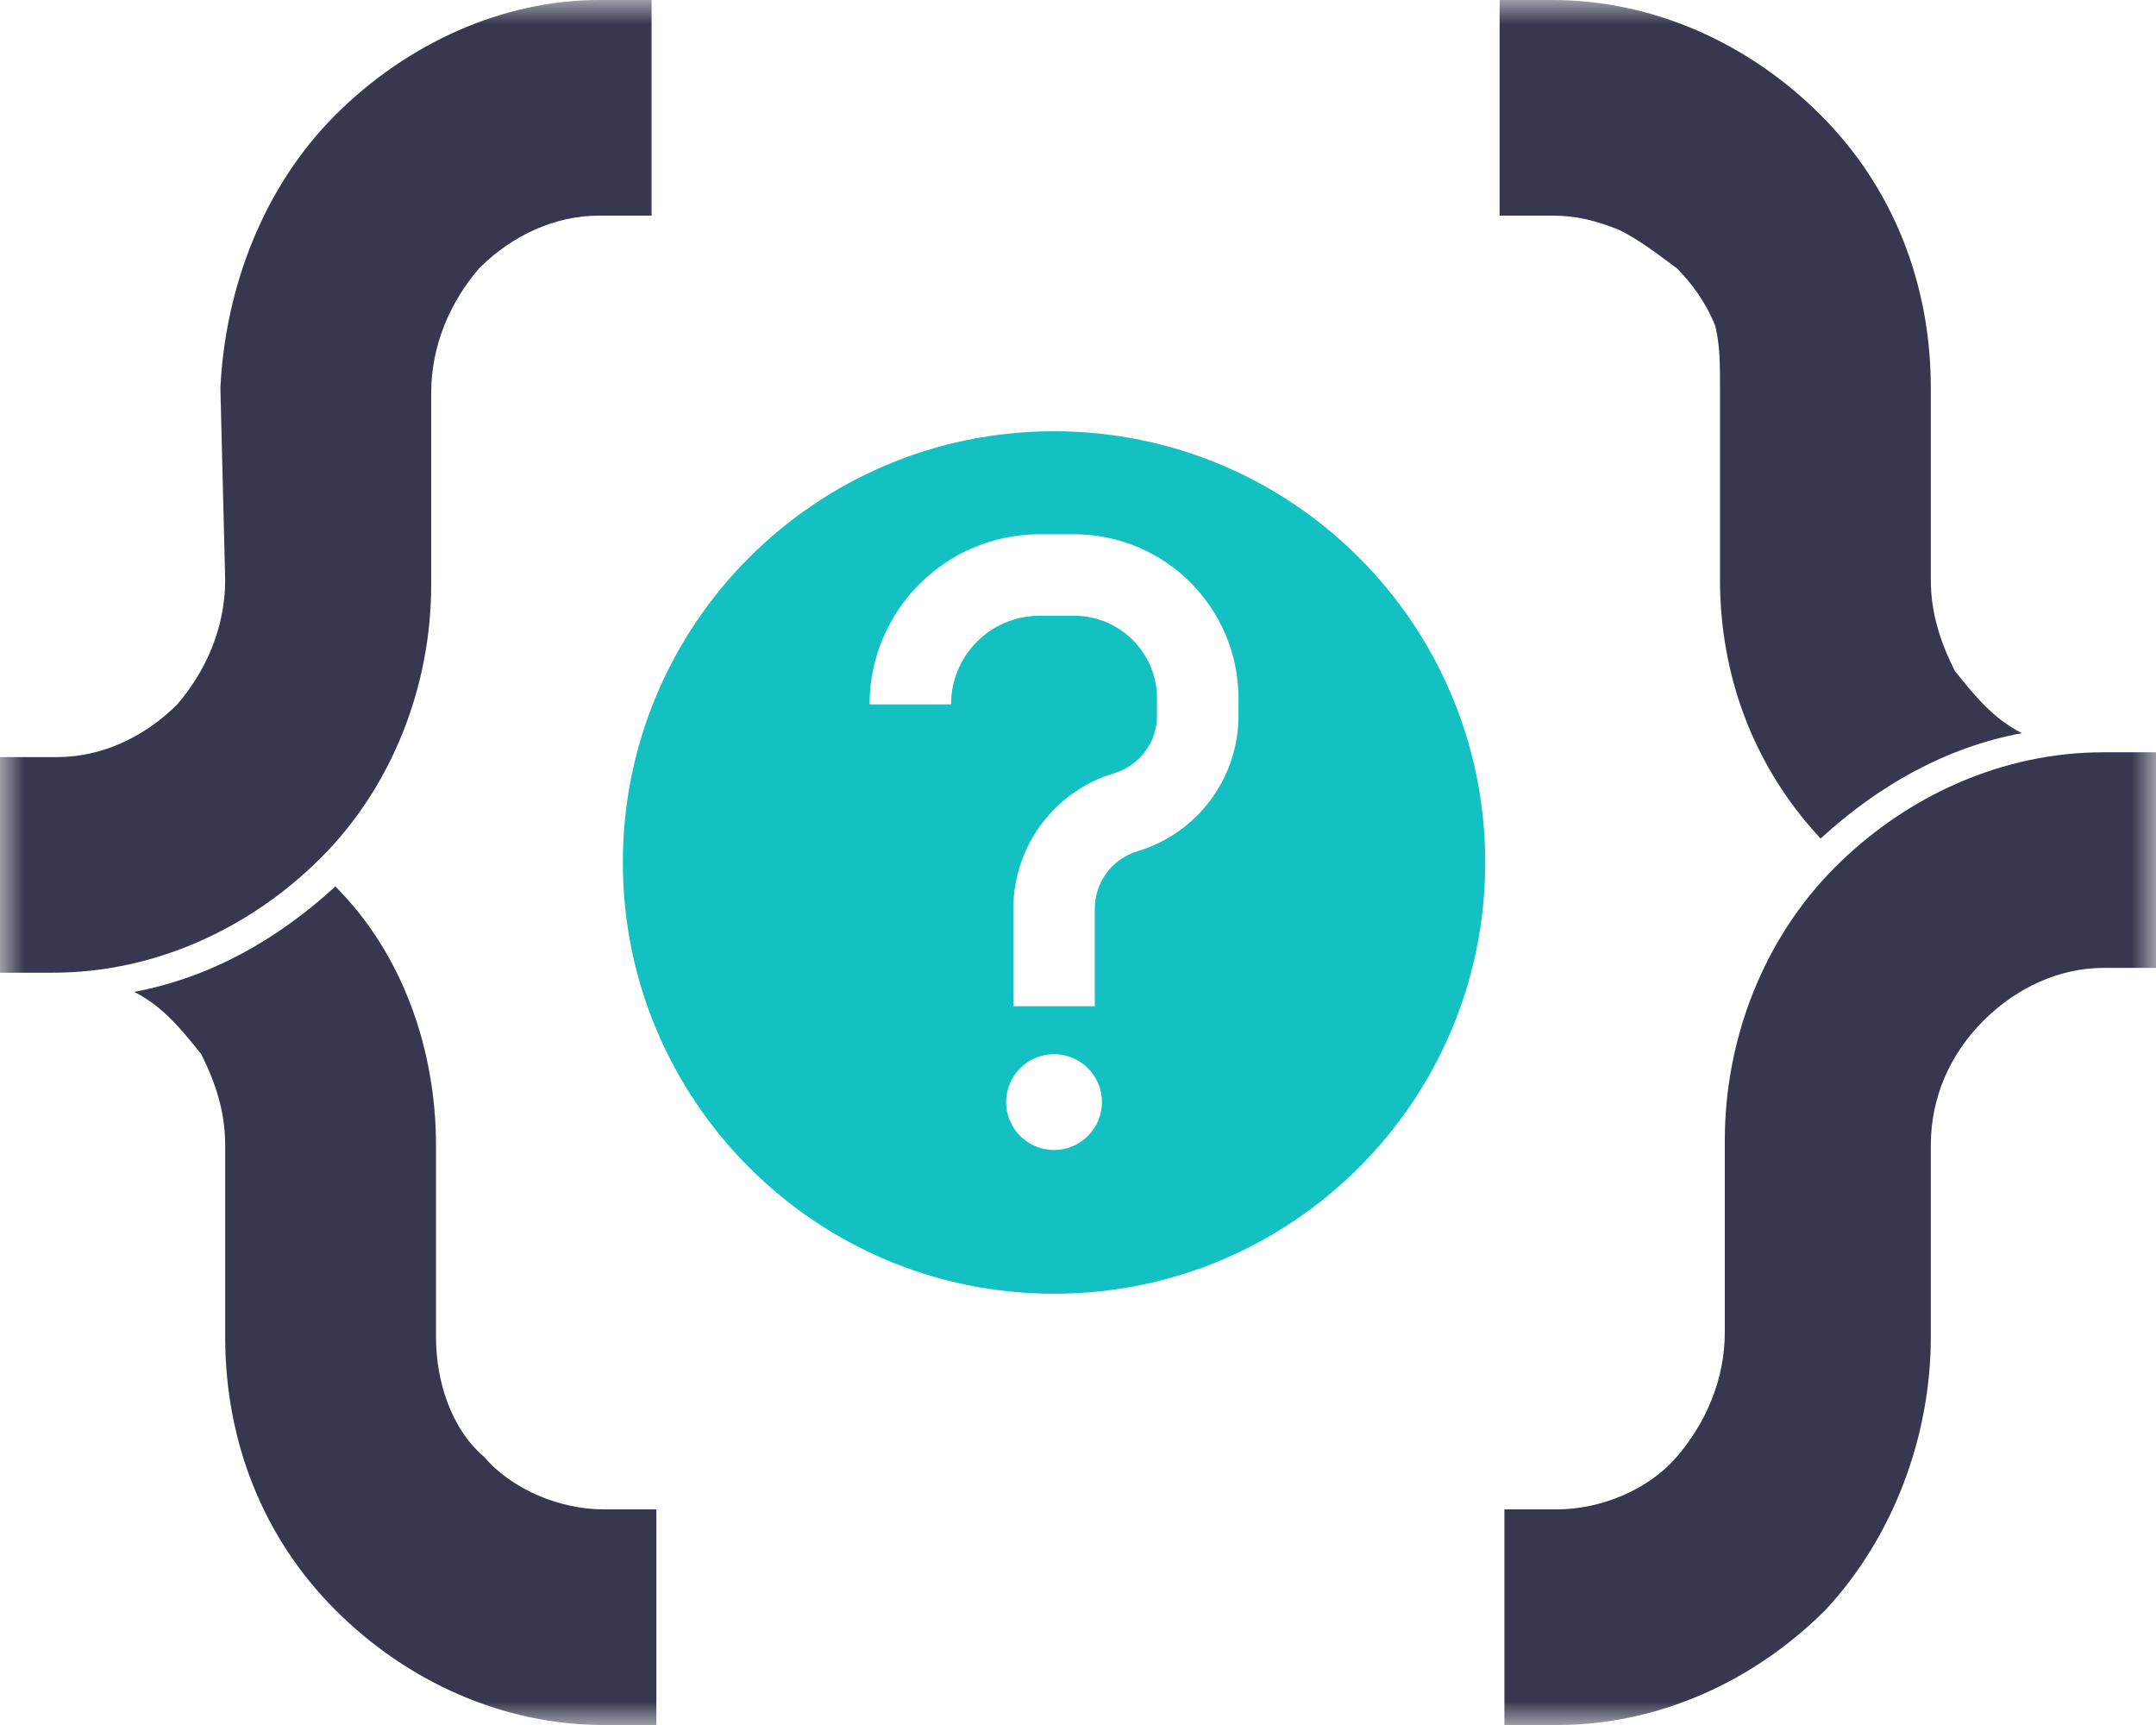 <svg width="45" height="36" viewBox="0 0 45 36" fill="none" xmlns="http://www.w3.org/2000/svg">
<g clip-path="url(#clip0_782_417)">
<mask id="mask0_782_417" style="mask-type:luminance" maskUnits="userSpaceOnUse" x="0" y="0" width="45" height="36">
<path d="M45 0H0V36H45V0Z" fill="white"/>
</mask>
<g mask="url(#mask0_782_417)">
<path d="M40.3 27.9V23.9C40.3 22.9 40.7 22 41.4 21.3C42.1 20.6 43 20.2 43.9 20.2H45V15.7H43.9C41.8 15.7 39.8 16.6 38.3 18.1C36.8 19.6 36 21.7 36 23.8V27.8C36 28.8 35.6 29.7 35 30.4C34.4 31.1 33.4 31.5 32.5 31.5H31.4V36H32.5C34.6 36 36.6 35.1 38.1 33.6C39.5 32.1 40.3 30 40.3 27.9Z" fill="#37384F"/>
<path d="M4.7 12.1C4.7 13.1 4.3 14 3.7 14.7C3 15.4 2.1 15.8 1.2 15.8H0V20.3H1.1C3.2 20.3 5.2 19.4 6.7 17.9C8.2 16.4 9 14.3 9 12.2V8.2C9 7.2 9.4 6.3 10 5.6C10.7 4.9 11.6 4.5 12.5 4.5H13.6V0H12.5C10.5 0 8.5 0.9 7 2.4C5.5 3.9 4.7 6 4.6 8.1L4.7 12.1Z" fill="#37384F"/>
<path d="M9.1 27.9V23.9C9.1 21.9 8.4 19.9 7 18.5C5.8 19.6 4.4 20.4 2.8 20.7C3.4 21 3.8 21.5 4.2 22C4.5 22.6 4.7 23.2 4.7 23.9V27.9C4.7 30.1 5.5 32.1 7 33.6C8.5 35.1 10.5 36 12.6 36H13.7V31.5H12.6C11.7 31.5 10.7 31.1 10.1 30.4C9.4 29.8 9.1 28.8 9.1 27.9Z" fill="#37384F"/>
<path d="M35.9 8.1V12.1C35.9 14.1 36.6 16 38 17.5C39.2 16.4 40.6 15.6 42.2 15.3C41.6 15 41.2 14.5 40.8 14C40.5 13.4 40.3 12.8 40.3 12.1V8.1C40.3 5.9 39.5 3.9 38 2.4C36.5 0.9 34.5 0 32.4 0H31.3V4.5H32.4C32.9 4.5 33.3 4.6 33.8 4.8C34.2 5 34.6 5.3 35 5.6C35.3 5.9 35.6 6.3 35.8 6.8C35.9 7.2 35.9 7.6 35.9 8.1Z" fill="#37384F"/>
</g>
<path fill-rule="evenodd" clip-rule="evenodd" d="M31 18C31 22.971 26.971 27 22 27C17.029 27 13 22.971 13 18C13 13.029 17.029 9 22 9C26.971 9 31 13.029 31 18ZM23 23C23 23.552 22.552 24 22 24C21.448 24 21 23.552 21 23C21 22.448 21.448 22 22 22C22.552 22 23 22.448 23 23ZM21.7 11.15C19.739 11.15 18.15 12.739 18.15 14.7H19.85C19.85 13.678 20.678 12.85 21.7 12.85H22.42C23.375 12.85 24.15 13.625 24.15 14.58V14.934C24.15 15.488 23.787 15.977 23.256 16.136C22.006 16.511 21.15 17.661 21.15 18.966V21H22.85V18.966C22.85 18.412 23.213 17.923 23.744 17.764C24.994 17.389 25.85 16.239 25.85 14.934V14.58C25.85 12.686 24.314 11.15 22.42 11.15H21.7Z" fill="#13C1C2"/>
</g>
<defs>
<clipPath id="clip0_782_417">
<rect width="45" height="36" fill="white"/>
</clipPath>
</defs>
</svg>
